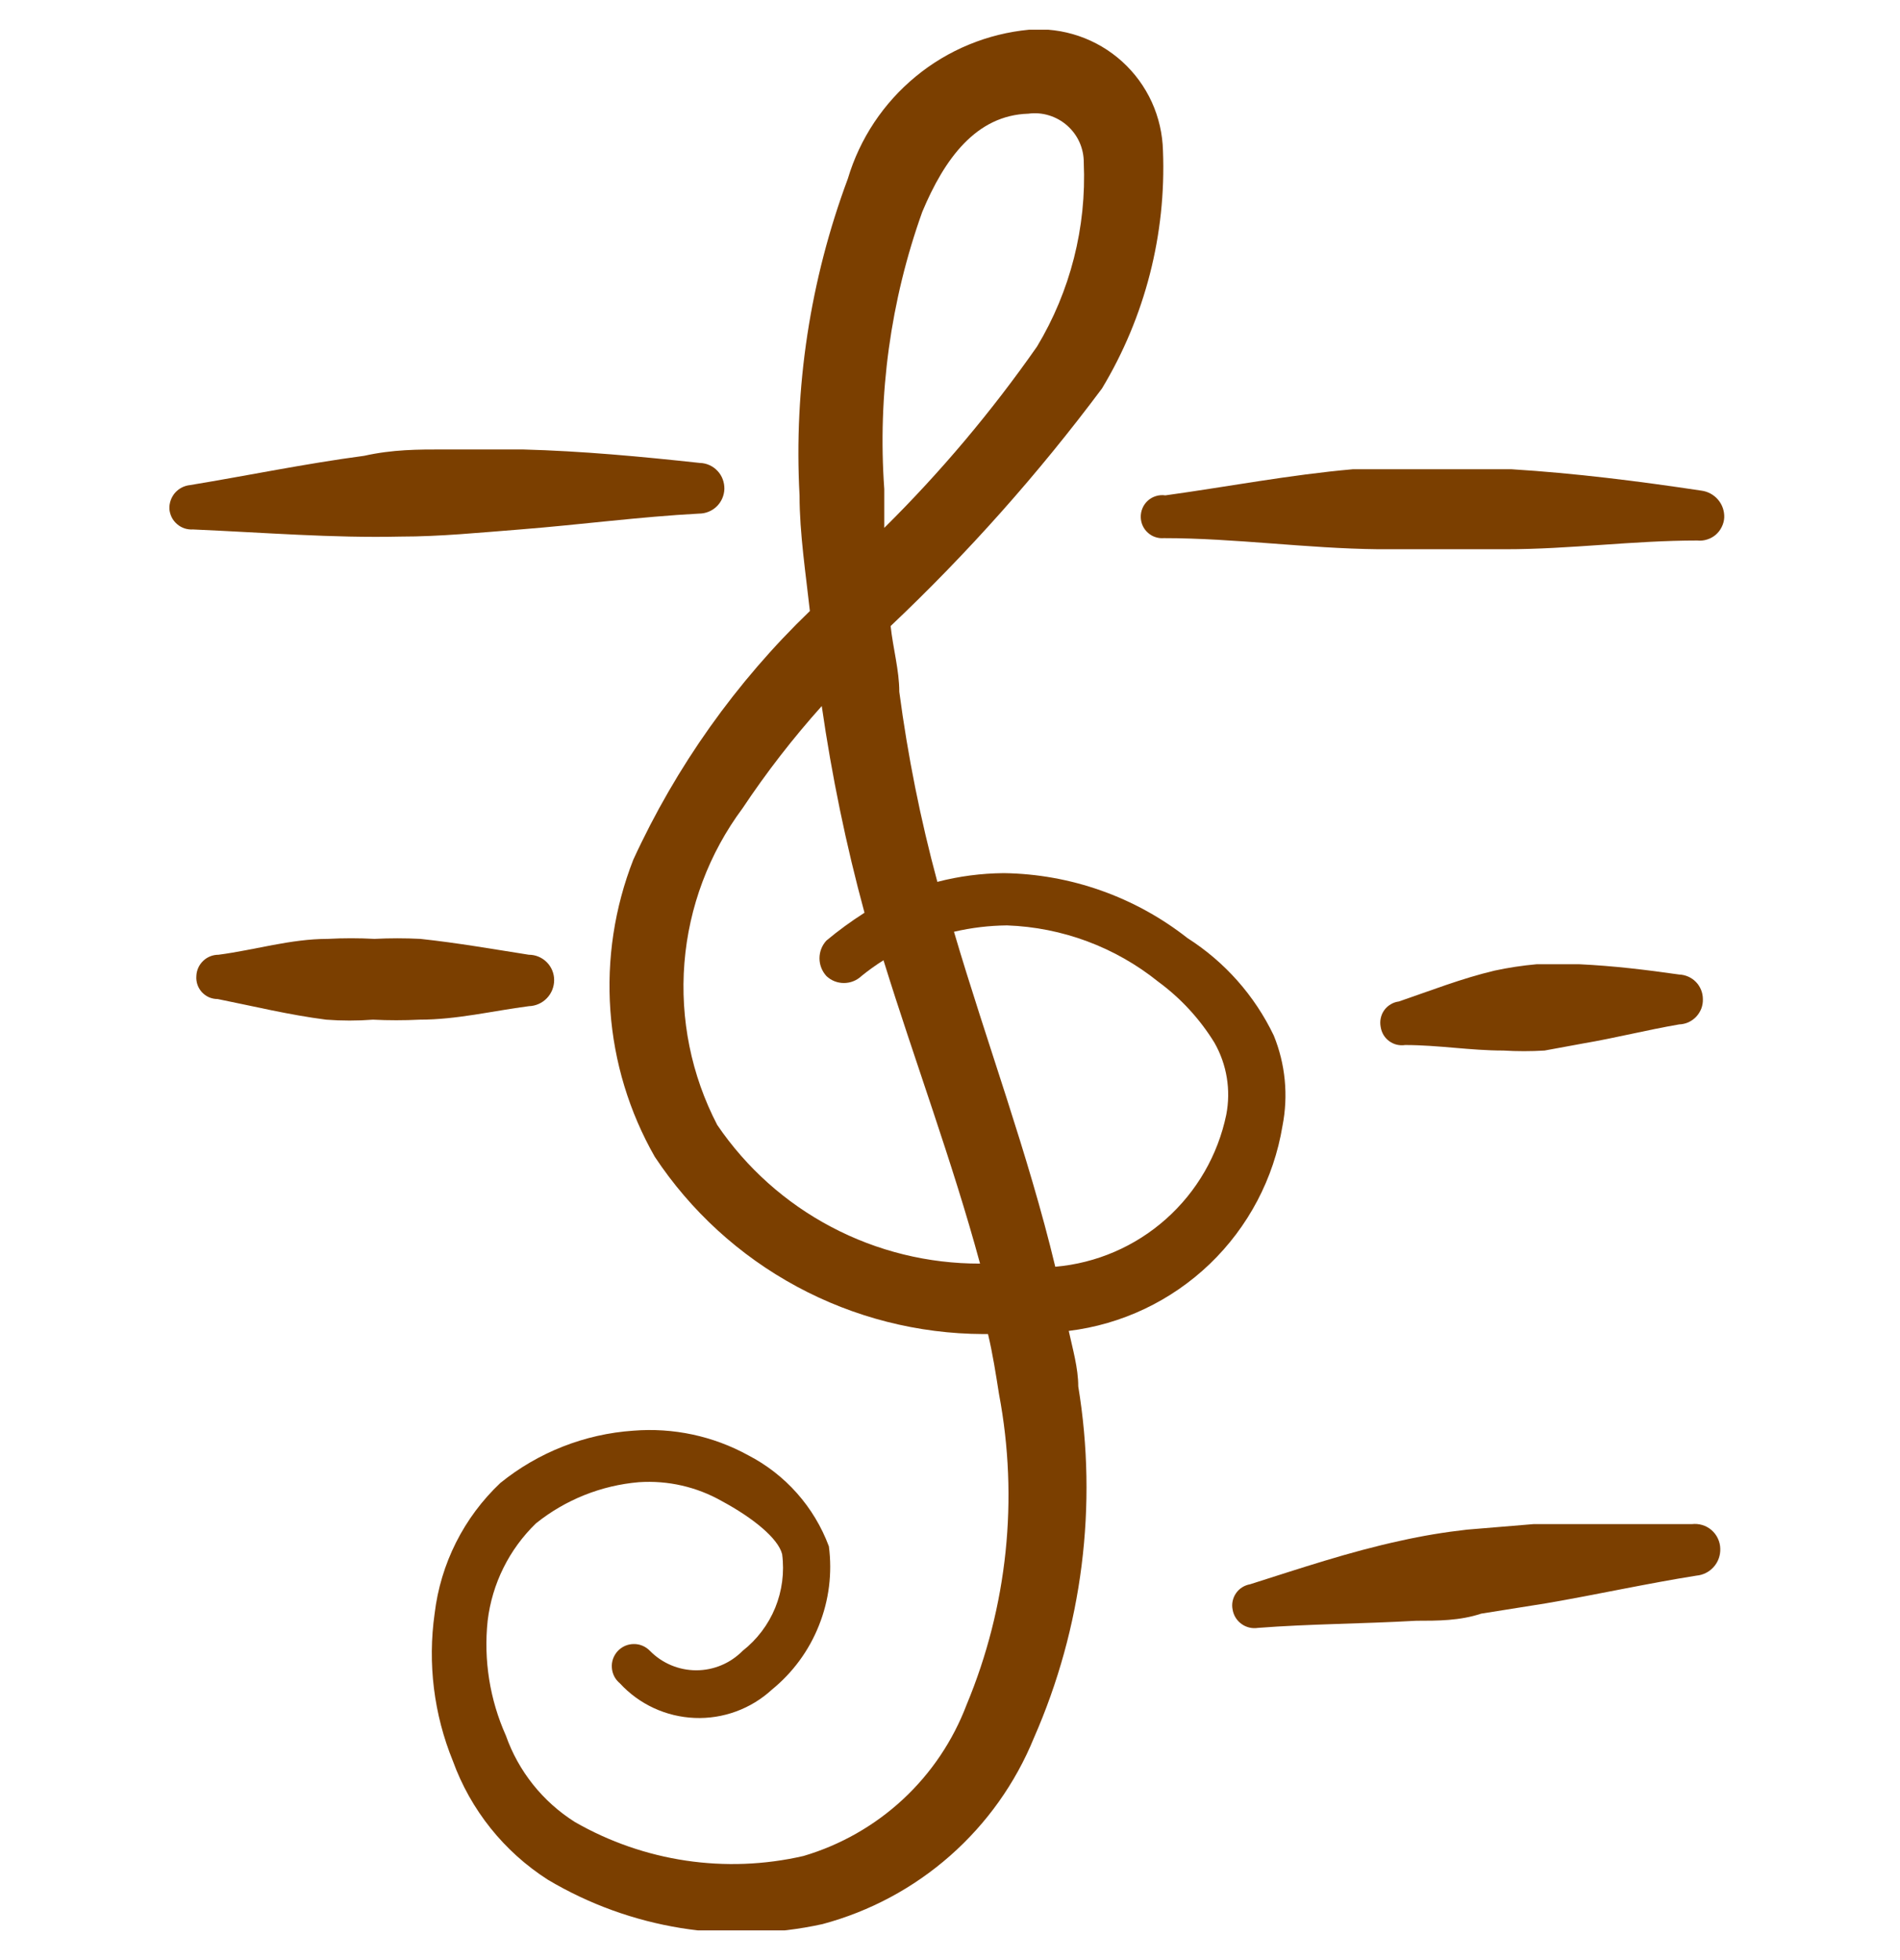 <svg width="32" height="33" viewBox="0 0 32 33" fill="none" xmlns="http://www.w3.org/2000/svg">
<g clip-path="url(#clip0_331_1678)">
<path d="M6.746 9.034C7.413 9.034 8.08 8.967 8.76 8.914C9.773 8.834 10.773 8.7 11.773 8.647C11.884 8.647 11.991 8.604 12.07 8.527C12.15 8.45 12.196 8.344 12.2 8.234C12.201 8.178 12.192 8.122 12.172 8.069C12.153 8.017 12.123 7.969 12.084 7.928C12.046 7.887 12 7.854 11.949 7.831C11.898 7.808 11.842 7.795 11.786 7.794C10.8 7.687 9.813 7.594 8.8 7.567H7.466C7.04 7.567 6.613 7.567 6.133 7.674C5.133 7.807 4.173 8.007 3.2 8.167C3.102 8.177 3.012 8.224 2.947 8.298C2.883 8.373 2.849 8.469 2.853 8.567C2.856 8.616 2.87 8.664 2.891 8.708C2.913 8.752 2.944 8.791 2.981 8.823C3.018 8.856 3.061 8.88 3.108 8.896C3.155 8.911 3.204 8.917 3.253 8.914C4.466 8.967 5.6 9.06 6.746 9.034Z" fill="#7B3F00"/>
<path d="M19.213 8.714C19.215 8.762 19.226 8.81 19.247 8.854C19.267 8.898 19.297 8.937 19.333 8.969C19.369 9.002 19.411 9.027 19.457 9.042C19.503 9.058 19.552 9.064 19.6 9.06C20.8 9.06 22 9.234 23.213 9.247H25.36C26.44 9.247 27.507 9.1 28.587 9.1C28.642 9.106 28.698 9.1 28.751 9.083C28.804 9.067 28.853 9.04 28.896 9.004C28.938 8.967 28.973 8.923 28.997 8.873C29.022 8.824 29.037 8.769 29.04 8.714C29.044 8.603 29.007 8.496 28.935 8.412C28.863 8.328 28.763 8.274 28.653 8.26C27.587 8.1 26.533 7.967 25.453 7.9H24.12H22.787C21.72 7.994 20.68 8.194 19.627 8.34C19.574 8.332 19.52 8.336 19.469 8.352C19.418 8.367 19.371 8.393 19.332 8.429C19.292 8.465 19.261 8.509 19.241 8.558C19.22 8.607 19.211 8.661 19.213 8.714Z" fill="#7B3F00"/>
<path d="M9.333 16.5C9.333 16.387 9.288 16.279 9.208 16.199C9.128 16.119 9.02 16.074 8.907 16.074C8.307 15.98 7.707 15.874 7.08 15.807C6.822 15.794 6.564 15.794 6.307 15.807C6.045 15.793 5.782 15.793 5.52 15.807C4.893 15.807 4.293 15.994 3.68 16.074C3.583 16.074 3.49 16.111 3.421 16.178C3.351 16.245 3.31 16.337 3.307 16.434C3.303 16.483 3.31 16.533 3.326 16.58C3.342 16.626 3.368 16.669 3.402 16.706C3.436 16.742 3.477 16.771 3.522 16.791C3.568 16.81 3.617 16.82 3.667 16.82C4.267 16.94 4.867 17.087 5.493 17.167C5.755 17.187 6.018 17.187 6.28 17.167C6.542 17.18 6.805 17.18 7.067 17.167C7.693 17.167 8.293 17.02 8.907 16.94C9.021 16.937 9.13 16.889 9.209 16.807C9.289 16.725 9.333 16.615 9.333 16.5Z" fill="#7B3F00"/>
<path d="M28.28 16.407C27.72 16.327 27.173 16.261 26.6 16.234H25.88C25.642 16.255 25.406 16.291 25.173 16.341C24.613 16.474 24.107 16.674 23.56 16.861C23.511 16.867 23.464 16.883 23.422 16.909C23.379 16.934 23.343 16.967 23.314 17.007C23.285 17.047 23.265 17.093 23.255 17.141C23.244 17.189 23.244 17.239 23.253 17.287C23.26 17.335 23.276 17.38 23.3 17.422C23.324 17.463 23.357 17.499 23.395 17.527C23.434 17.556 23.478 17.577 23.524 17.588C23.571 17.599 23.619 17.601 23.666 17.594C24.227 17.594 24.76 17.687 25.32 17.687C25.551 17.701 25.782 17.701 26.013 17.687L26.666 17.567C27.213 17.474 27.733 17.341 28.28 17.247C28.334 17.245 28.387 17.233 28.437 17.211C28.486 17.188 28.531 17.156 28.568 17.117C28.605 17.077 28.634 17.031 28.654 16.98C28.673 16.929 28.682 16.875 28.68 16.821C28.68 16.713 28.638 16.61 28.564 16.533C28.489 16.456 28.387 16.411 28.28 16.407Z" fill="#7B3F00"/>
<path d="M28.493 25.66H25.826L24.706 25.753C24.33 25.795 23.956 25.857 23.587 25.94C22.72 26.127 21.893 26.407 21.053 26.673C21.006 26.681 20.96 26.699 20.919 26.725C20.878 26.751 20.843 26.785 20.816 26.825C20.789 26.864 20.77 26.909 20.76 26.957C20.75 27.004 20.75 27.053 20.76 27.1C20.776 27.197 20.83 27.284 20.91 27.341C20.99 27.399 21.089 27.422 21.186 27.407C22.053 27.34 22.907 27.34 23.853 27.287C24.213 27.287 24.587 27.287 24.947 27.167L26.04 26.993C26.893 26.847 27.733 26.66 28.573 26.527C28.685 26.517 28.789 26.464 28.863 26.38C28.938 26.295 28.977 26.186 28.973 26.073C28.972 26.014 28.958 25.955 28.932 25.901C28.907 25.847 28.87 25.799 28.825 25.76C28.78 25.721 28.727 25.692 28.67 25.675C28.613 25.658 28.552 25.653 28.493 25.66Z" fill="#7B3F00"/>
<path d="M21.6 18.954C21.7 18.444 21.649 17.915 21.453 17.434C21.131 16.762 20.628 16.194 20 15.794C19.117 15.1 18.03 14.716 16.907 14.7C16.529 14.703 16.152 14.752 15.787 14.847C15.503 13.796 15.289 12.727 15.146 11.647C15.146 11.287 15.04 10.914 15 10.54C16.299 9.312 17.49 7.973 18.56 6.54C19.285 5.336 19.642 3.945 19.587 2.54C19.58 2.256 19.516 1.976 19.398 1.717C19.279 1.458 19.11 1.227 18.899 1.036C18.688 0.845 18.44 0.699 18.171 0.607C17.902 0.515 17.617 0.478 17.333 0.5C16.633 0.566 15.967 0.84 15.424 1.287C14.88 1.734 14.481 2.333 14.28 3.007C13.645 4.71 13.368 6.526 13.466 8.34C13.466 8.98 13.573 9.674 13.64 10.287C12.396 11.484 11.387 12.905 10.666 14.474C10.35 15.281 10.218 16.149 10.28 17.014C10.342 17.88 10.597 18.72 11.027 19.474C11.632 20.388 12.454 21.139 13.419 21.66C14.384 22.181 15.463 22.456 16.56 22.46H16.64C16.72 22.794 16.773 23.14 16.826 23.474C17.158 25.232 16.968 27.049 16.28 28.7C16.049 29.308 15.682 29.854 15.205 30.296C14.729 30.737 14.156 31.063 13.533 31.247C12.222 31.549 10.846 31.344 9.68 30.674C9.141 30.333 8.732 29.821 8.52 29.22C8.249 28.614 8.143 27.947 8.213 27.287C8.288 26.663 8.575 26.084 9.027 25.647C9.523 25.249 10.126 25.008 10.76 24.954C11.248 24.921 11.735 25.032 12.16 25.274C12.68 25.554 13.107 25.9 13.173 26.167C13.213 26.473 13.172 26.784 13.056 27.069C12.939 27.354 12.749 27.604 12.507 27.794C12.405 27.897 12.283 27.98 12.149 28.036C12.015 28.092 11.872 28.121 11.726 28.121C11.581 28.121 11.438 28.092 11.304 28.036C11.17 27.98 11.048 27.897 10.947 27.794C10.911 27.757 10.869 27.728 10.822 27.708C10.775 27.688 10.725 27.678 10.674 27.679C10.623 27.679 10.573 27.69 10.526 27.71C10.48 27.731 10.438 27.761 10.403 27.798C10.369 27.835 10.342 27.88 10.325 27.927C10.308 27.975 10.301 28.026 10.305 28.077C10.308 28.128 10.322 28.177 10.345 28.223C10.368 28.268 10.401 28.308 10.44 28.34C10.765 28.694 11.218 28.903 11.698 28.923C12.178 28.943 12.646 28.772 13 28.447C13.352 28.16 13.626 27.788 13.793 27.365C13.962 26.943 14.019 26.484 13.96 26.034C13.713 25.371 13.228 24.824 12.6 24.5C12.01 24.176 11.338 24.033 10.666 24.087C9.847 24.143 9.065 24.451 8.427 24.967C7.811 25.548 7.42 26.327 7.32 27.167C7.201 28.006 7.307 28.862 7.627 29.647C7.926 30.471 8.488 31.174 9.227 31.647C10.618 32.474 12.272 32.741 13.853 32.394C14.648 32.181 15.383 31.788 16.001 31.244C16.618 30.701 17.102 30.022 17.413 29.26C18.23 27.401 18.49 25.344 18.16 23.34C18.16 23.034 18.067 22.714 18 22.407C18.893 22.298 19.726 21.902 20.375 21.28C21.024 20.657 21.454 19.841 21.6 18.954ZM15.533 3.567C15.906 2.674 16.44 1.94 17.32 1.914C17.437 1.898 17.556 1.908 17.669 1.943C17.782 1.978 17.886 2.036 17.975 2.115C18.063 2.193 18.134 2.289 18.182 2.397C18.23 2.505 18.254 2.622 18.253 2.74C18.3 3.826 18.027 4.902 17.466 5.834C16.702 6.927 15.841 7.949 14.893 8.887V8.234C14.78 6.651 14.998 5.061 15.533 3.567ZM12.08 18.94C11.643 18.101 11.452 17.155 11.527 16.212C11.602 15.269 11.942 14.366 12.507 13.607C12.909 13.003 13.355 12.428 13.84 11.887C14.009 13.06 14.249 14.223 14.56 15.367C14.337 15.509 14.123 15.665 13.92 15.834C13.844 15.915 13.802 16.022 13.802 16.134C13.802 16.245 13.844 16.352 13.92 16.434C13.999 16.509 14.104 16.55 14.213 16.55C14.322 16.55 14.427 16.509 14.507 16.434C14.626 16.337 14.75 16.248 14.88 16.167C15.4 17.847 16.04 19.554 16.506 21.274C15.634 21.276 14.774 21.065 14.003 20.658C13.231 20.252 12.571 19.662 12.08 18.94ZM17.773 21.327C17.32 19.434 16.613 17.54 16.067 15.687C16.36 15.619 16.659 15.583 16.96 15.58C17.889 15.613 18.782 15.945 19.506 16.527C19.885 16.805 20.207 17.154 20.453 17.554C20.663 17.921 20.733 18.352 20.653 18.767C20.512 19.447 20.156 20.063 19.637 20.524C19.119 20.985 18.465 21.267 17.773 21.327Z" fill="#7B3F00"/>
</g>
<defs>
<clipPath id="clip0_331_1678">
<rect width="32" height="32" fill="white" transform="translate(0 0.5)"/>
</clipPath>
</defs>
</svg>

